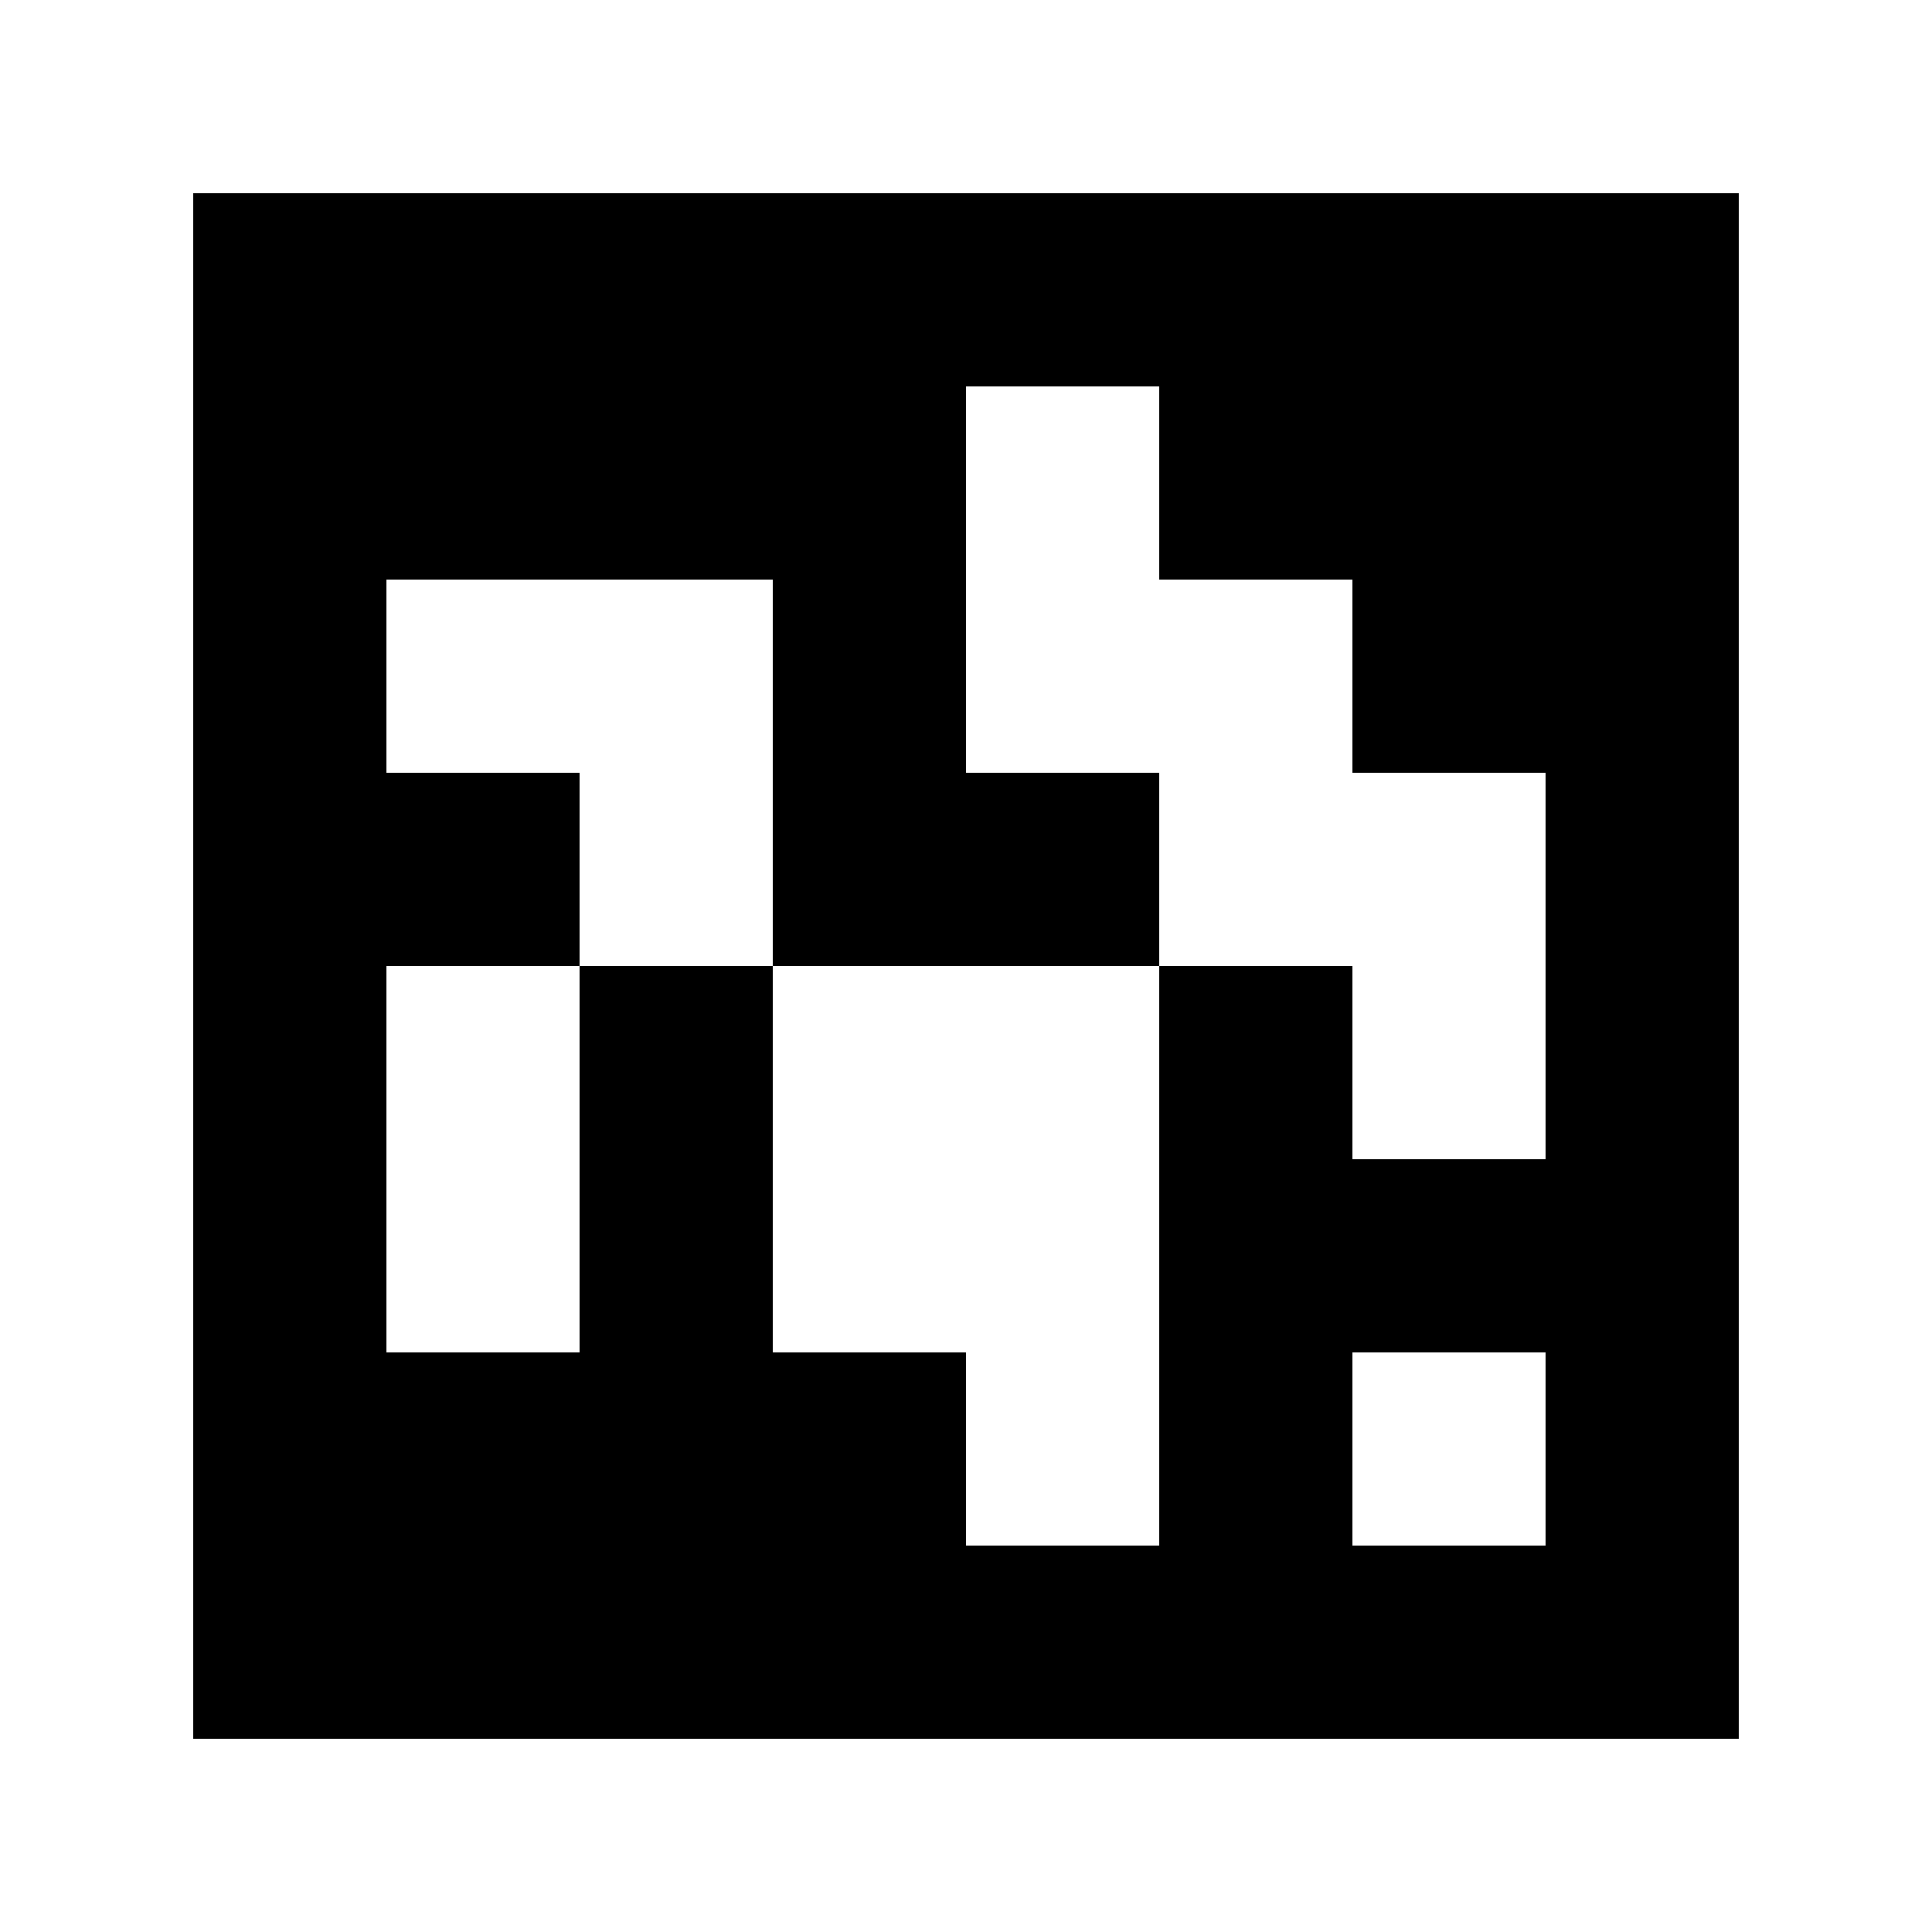 <?xml version="1.0" standalone="yes"?>
<svg xmlns="http://www.w3.org/2000/svg" width="100" height="100">
<path style="fill:#ffffff; stroke:none;" d="M0 0L0 100L100 100L100 0L0 0z"/>
<path style="fill:#000000; stroke:none;" d="M10 10L10 90L90 90L90 10L10 10z"/>
<path style="fill:#ffffff; stroke:none;" d="M50 20L50 40L60 40L60 50L40 50L40 30L20 30L20 40L30 40L30 50L20 50L20 70L30 70L30 50L40 50L40 70L50 70L50 80L60 80L60 50L70 50L70 60L80 60L80 40L70 40L70 30L60 30L60 20L50 20M70 70L70 80L80 80L80 70L70 70z"/>
</svg>
